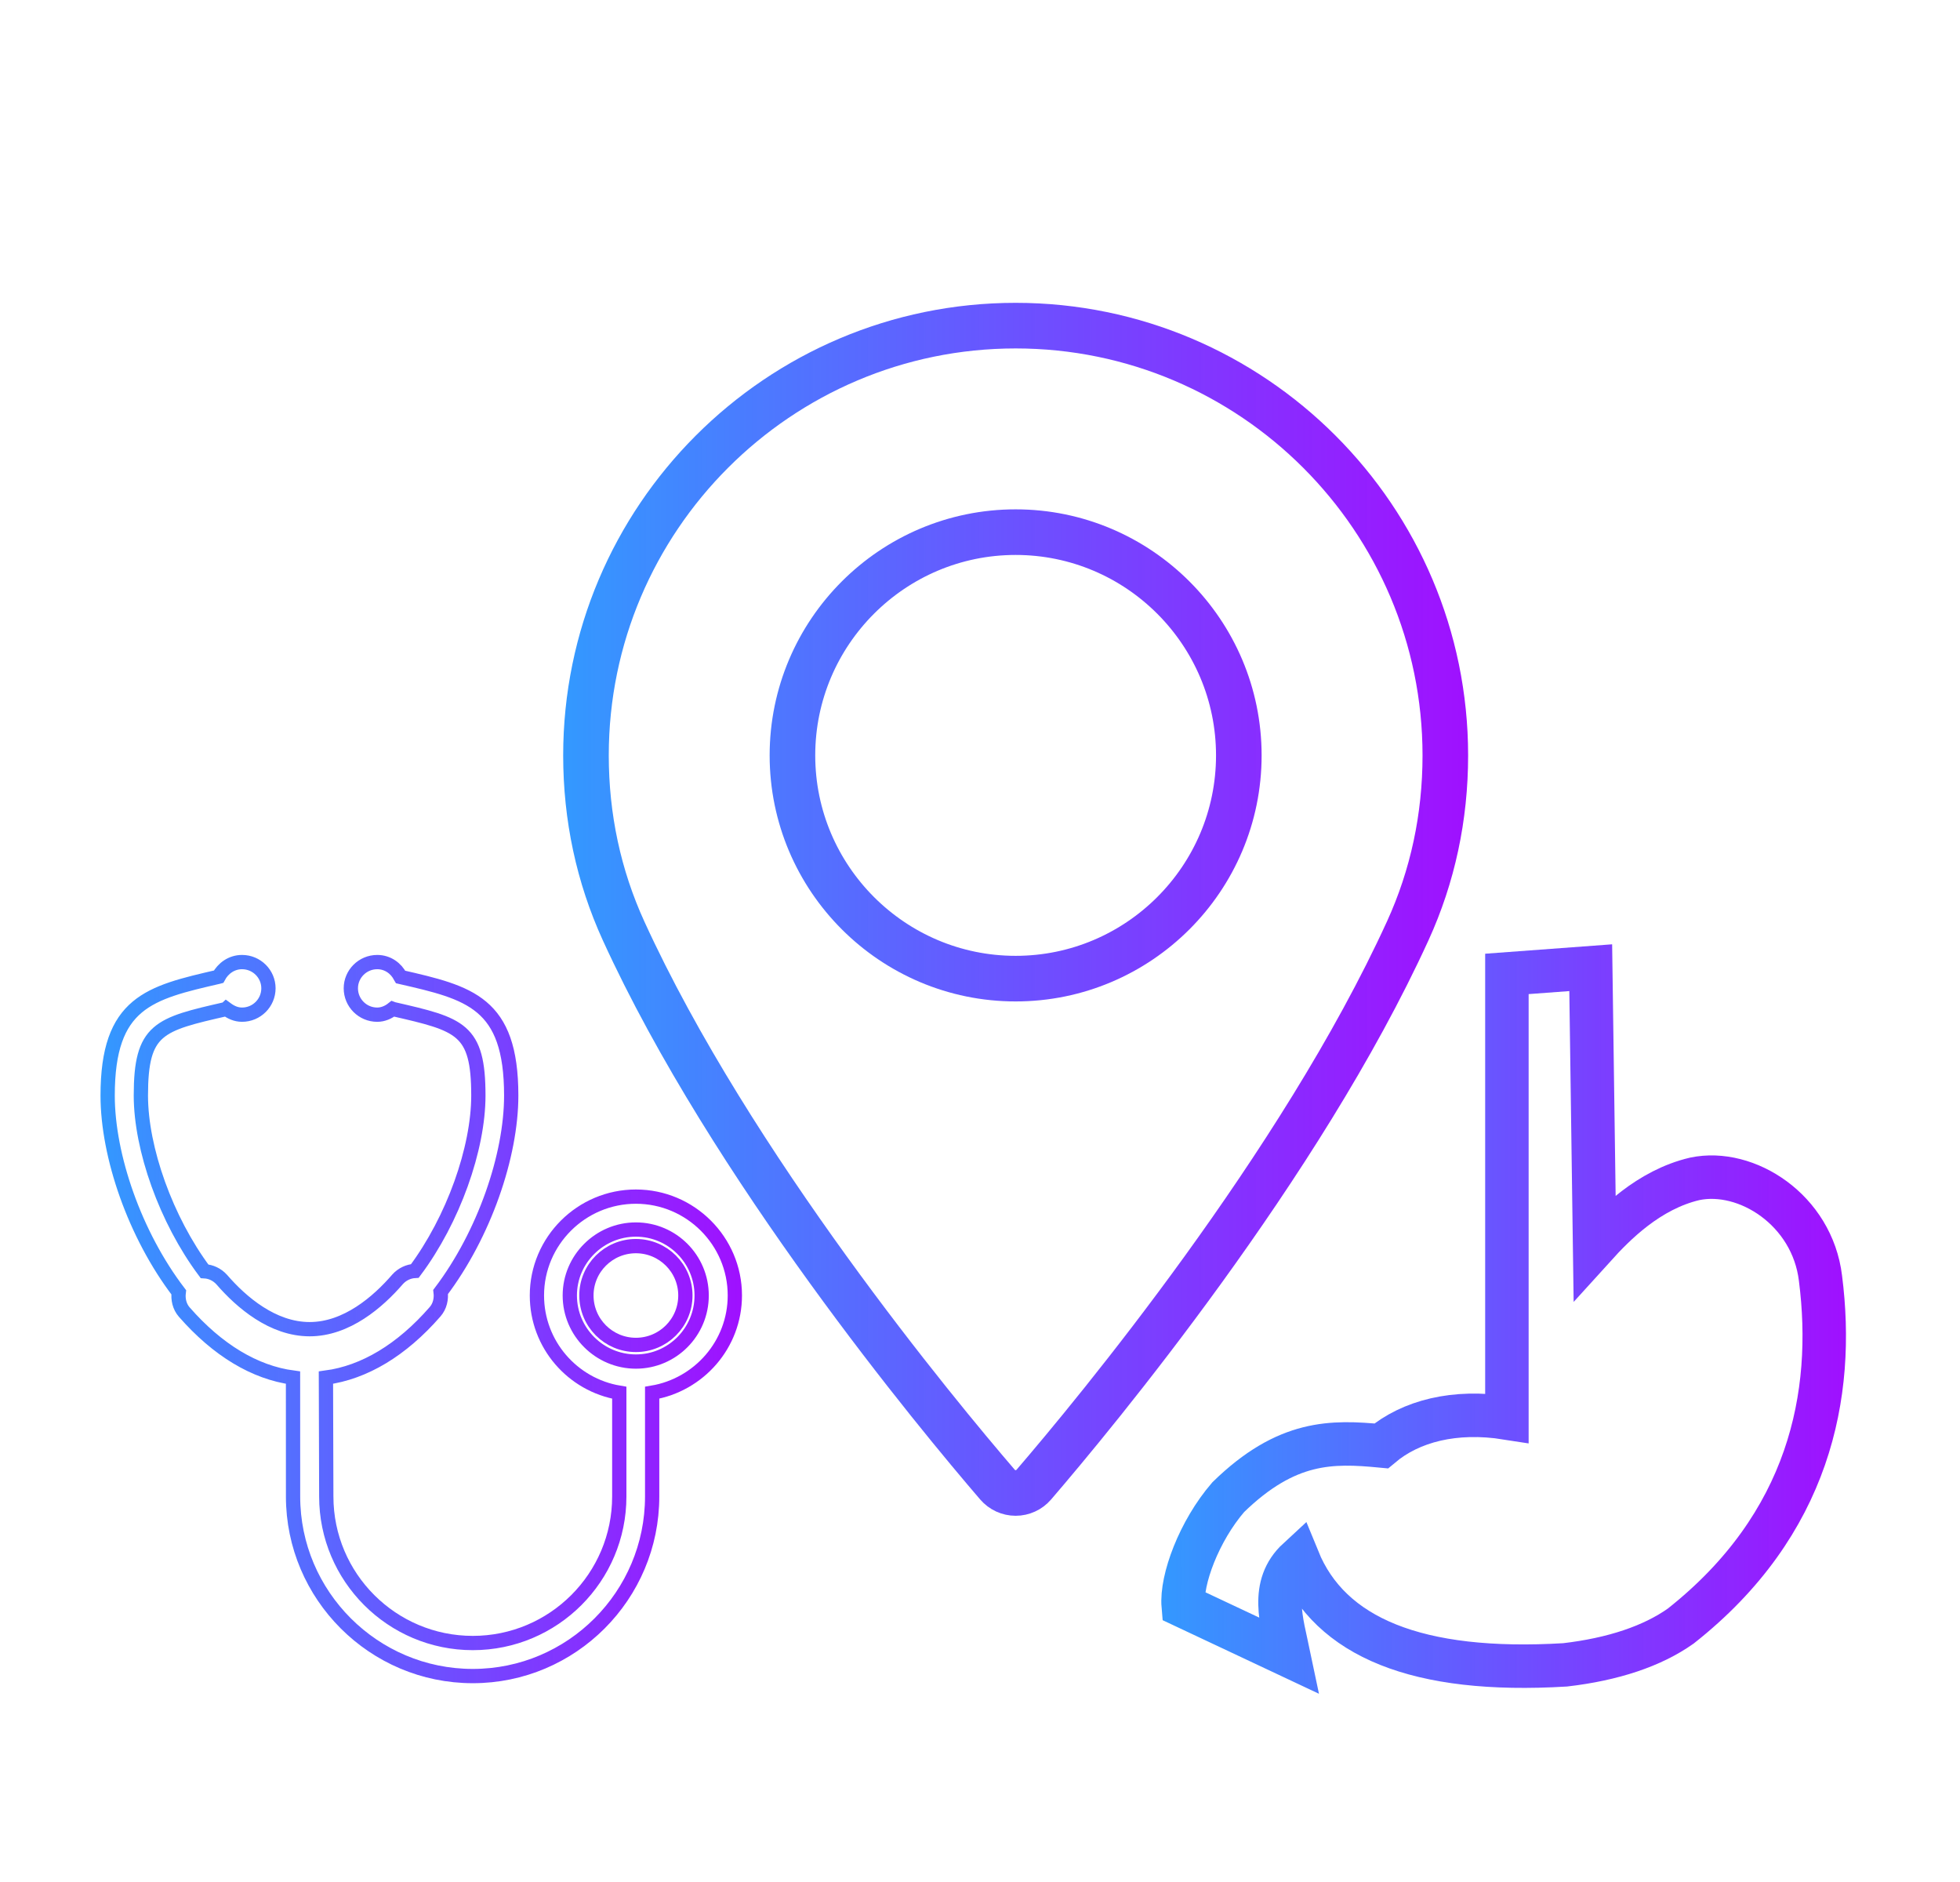 <?xml version="1.0" encoding="UTF-8" standalone="no"?>
<!-- Created with Inkscape (http://www.inkscape.org/) -->

<svg
   xmlns:dc="http://purl.org/dc/elements/1.1/"
   xmlns:cc="http://creativecommons.org/ns#"
   xmlns:rdf="http://www.w3.org/1999/02/22-rdf-syntax-ns#"
   xmlns:svg="http://www.w3.org/2000/svg"
   xmlns="http://www.w3.org/2000/svg"
   xmlns:xlink="http://www.w3.org/1999/xlink"
   xmlns:sodipodi="http://sodipodi.sourceforge.net/DTD/sodipodi-0.dtd"
   xmlns:inkscape="http://www.inkscape.org/namespaces/inkscape"
   width="500"
   height="480"
   viewBox="0 0 500 480"
   id="svg2"
   version="1.1"
   inkscape:version="0.91 r"
   sodipodi:docname="icon-place.svg"
   inkscape:export-filename="/home/ara/Documentos/gastro/img/g4550.png"
   inkscape:export-xdpi="90"
   inkscape:export-ydpi="90">
  <defs
     id="defs4">
    <linearGradient
       id="linearGradient4228"
       inkscape:collect="always">
      <stop
         id="stop4230"
         offset="0"
         style="stop-color:#3399ff;stop-opacity:1;" />
      <stop
         id="stop4232"
         offset="1"
         style="stop-color:#9900ff;stop-opacity:0.936" />
    </linearGradient>
    <linearGradient
       inkscape:collect="always"
       xlink:href="#linearGradient4228"
       id="linearGradient4222"
       x1="2.534"
       y1="25"
       x2="47.466"
       y2="25"
       gradientUnits="userSpaceOnUse" />
    <linearGradient
       inkscape:collect="always"
       xlink:href="#linearGradient4228"
       id="linearGradient4224"
       x1="297.807"
       y1="928.556"
       x2="493.739"
       y2="928.556"
       gradientUnits="userSpaceOnUse"
       gradientTransform="matrix(0.891,0,0,0.891,30.799,81.134)" />
    <linearGradient
       inkscape:collect="always"
       xlink:href="#linearGradient4228"
       id="linearGradient4226"
       x1="10.975"
       y1="48.856"
       x2="86.738"
       y2="48.856"
       gradientUnits="userSpaceOnUse" />
    <linearGradient
       inkscape:collect="always"
       xlink:href="#linearGradient4228"
       id="linearGradient4234"
       gradientUnits="userSpaceOnUse"
       x1="2.534"
       y1="25"
       x2="47.466"
       y2="25" />
    <linearGradient
       inkscape:collect="always"
       xlink:href="#linearGradient4228"
       id="linearGradient4236"
       gradientUnits="userSpaceOnUse"
       x1="2.534"
       y1="25"
       x2="47.466"
       y2="25" />
    <linearGradient
       inkscape:collect="always"
       xlink:href="#linearGradient4228"
       id="linearGradient4238"
       gradientUnits="userSpaceOnUse"
       x1="2.534"
       y1="25"
       x2="47.466"
       y2="25" />
    <linearGradient
       inkscape:collect="always"
       xlink:href="#linearGradient4228"
       id="linearGradient4240"
       gradientUnits="userSpaceOnUse"
       x1="2.534"
       y1="25"
       x2="47.466"
       y2="25" />
    <linearGradient
       inkscape:collect="always"
       xlink:href="#linearGradient4228"
       id="linearGradient4242"
       gradientUnits="userSpaceOnUse"
       x1="2.534"
       y1="25"
       x2="47.466"
       y2="25" />
    <linearGradient
       inkscape:collect="always"
       xlink:href="#linearGradient4228"
       id="linearGradient4244"
       gradientUnits="userSpaceOnUse"
       x1="2.534"
       y1="25"
       x2="47.466"
       y2="25" />
    <linearGradient
       inkscape:collect="always"
       xlink:href="#linearGradient4228"
       id="linearGradient4246"
       gradientUnits="userSpaceOnUse"
       x1="2.534"
       y1="25"
       x2="47.466"
       y2="25" />
    <linearGradient
       inkscape:collect="always"
       xlink:href="#linearGradient4228"
       id="linearGradient4248"
       gradientUnits="userSpaceOnUse"
       x1="2.534"
       y1="25"
       x2="47.466"
       y2="25" />
    <linearGradient
       inkscape:collect="always"
       xlink:href="#linearGradient4228"
       id="linearGradient4250"
       gradientUnits="userSpaceOnUse"
       x1="2.534"
       y1="25"
       x2="47.466"
       y2="25" />
    <linearGradient
       inkscape:collect="always"
       xlink:href="#linearGradient4228"
       id="linearGradient4252"
       gradientUnits="userSpaceOnUse"
       x1="2.534"
       y1="25"
       x2="47.466"
       y2="25" />
    <linearGradient
       inkscape:collect="always"
       xlink:href="#linearGradient4228"
       id="linearGradient4254"
       gradientUnits="userSpaceOnUse"
       x1="2.534"
       y1="25"
       x2="47.466"
       y2="25" />
    <linearGradient
       inkscape:collect="always"
       xlink:href="#linearGradient4228"
       id="linearGradient4256"
       gradientUnits="userSpaceOnUse"
       x1="2.534"
       y1="25"
       x2="47.466"
       y2="25" />
    <linearGradient
       inkscape:collect="always"
       xlink:href="#linearGradient4228"
       id="linearGradient4258"
       gradientUnits="userSpaceOnUse"
       x1="2.534"
       y1="25"
       x2="47.466"
       y2="25" />
    <linearGradient
       inkscape:collect="always"
       xlink:href="#linearGradient4228"
       id="linearGradient4260"
       gradientUnits="userSpaceOnUse"
       x1="2.534"
       y1="25"
       x2="47.466"
       y2="25" />
    <linearGradient
       inkscape:collect="always"
       xlink:href="#linearGradient4228"
       id="linearGradient4262"
       gradientUnits="userSpaceOnUse"
       x1="2.534"
       y1="25"
       x2="47.466"
       y2="25" />
    <linearGradient
       inkscape:collect="always"
       xlink:href="#linearGradient4228"
       id="linearGradient4264"
       gradientUnits="userSpaceOnUse"
       x1="2.534"
       y1="25"
       x2="47.466"
       y2="25" />
    <linearGradient
       inkscape:collect="always"
       xlink:href="#linearGradient4228"
       id="linearGradient4266"
       gradientUnits="userSpaceOnUse"
       x1="2.534"
       y1="25"
       x2="47.466"
       y2="25" />
    <linearGradient
       inkscape:collect="always"
       xlink:href="#linearGradient4228"
       id="linearGradient4268"
       gradientUnits="userSpaceOnUse"
       x1="2.534"
       y1="25"
       x2="47.466"
       y2="25" />
    <linearGradient
       inkscape:collect="always"
       xlink:href="#linearGradient4228"
       id="linearGradient4270"
       gradientUnits="userSpaceOnUse"
       x1="2.534"
       y1="25"
       x2="47.466"
       y2="25" />
    <linearGradient
       inkscape:collect="always"
       xlink:href="#linearGradient4228"
       id="linearGradient4272"
       gradientUnits="userSpaceOnUse"
       x1="10.975"
       y1="48.856"
       x2="86.738"
       y2="48.856" />
    <linearGradient
       inkscape:collect="always"
       xlink:href="#linearGradient4228"
       id="linearGradient4274"
       gradientUnits="userSpaceOnUse"
       x1="10.975"
       y1="48.856"
       x2="86.738"
       y2="48.856" />
    <linearGradient
       inkscape:collect="always"
       xlink:href="#linearGradient4228"
       id="linearGradient4276"
       gradientUnits="userSpaceOnUse"
       x1="10.975"
       y1="48.856"
       x2="86.738"
       y2="48.856" />
    <linearGradient
       inkscape:collect="always"
       xlink:href="#linearGradient4228"
       id="linearGradient4278"
       gradientUnits="userSpaceOnUse"
       x1="10.975"
       y1="48.856"
       x2="86.738"
       y2="48.856" />
    <linearGradient
       inkscape:collect="always"
       xlink:href="#linearGradient4228"
       id="linearGradient4280"
       gradientUnits="userSpaceOnUse"
       x1="10.975"
       y1="48.856"
       x2="86.738"
       y2="48.856" />
    <linearGradient
       inkscape:collect="always"
       xlink:href="#linearGradient4228"
       id="linearGradient4282"
       gradientUnits="userSpaceOnUse"
       x1="10.975"
       y1="48.856"
       x2="86.738"
       y2="48.856" />
    <linearGradient
       inkscape:collect="always"
       xlink:href="#linearGradient4228"
       id="linearGradient4284"
       gradientUnits="userSpaceOnUse"
       x1="10.975"
       y1="48.856"
       x2="86.738"
       y2="48.856" />
    <linearGradient
       inkscape:collect="always"
       xlink:href="#linearGradient4228"
       id="linearGradient4286"
       gradientUnits="userSpaceOnUse"
       x1="10.975"
       y1="48.856"
       x2="86.738"
       y2="48.856" />
    <linearGradient
       inkscape:collect="always"
       xlink:href="#linearGradient4228"
       id="linearGradient4288"
       gradientUnits="userSpaceOnUse"
       x1="10.975"
       y1="48.856"
       x2="86.738"
       y2="48.856" />
    <linearGradient
       inkscape:collect="always"
       xlink:href="#linearGradient4228"
       id="linearGradient4290"
       gradientUnits="userSpaceOnUse"
       x1="10.975"
       y1="48.856"
       x2="86.738"
       y2="48.856" />
    <linearGradient
       inkscape:collect="always"
       xlink:href="#linearGradient4228"
       id="linearGradient4292"
       gradientUnits="userSpaceOnUse"
       x1="10.975"
       y1="48.856"
       x2="86.738"
       y2="48.856" />
    <linearGradient
       inkscape:collect="always"
       xlink:href="#linearGradient4228"
       id="linearGradient4294"
       gradientUnits="userSpaceOnUse"
       x1="10.975"
       y1="48.856"
       x2="86.738"
       y2="48.856" />
    <linearGradient
       inkscape:collect="always"
       xlink:href="#linearGradient4228"
       id="linearGradient4296"
       gradientUnits="userSpaceOnUse"
       x1="10.975"
       y1="48.856"
       x2="86.738"
       y2="48.856" />
    <linearGradient
       inkscape:collect="always"
       xlink:href="#linearGradient4228"
       id="linearGradient4298"
       gradientUnits="userSpaceOnUse"
       x1="10.975"
       y1="48.856"
       x2="86.738"
       y2="48.856" />
    <linearGradient
       inkscape:collect="always"
       xlink:href="#linearGradient4228"
       id="linearGradient4300"
       gradientUnits="userSpaceOnUse"
       x1="10.975"
       y1="48.856"
       x2="86.738"
       y2="48.856" />
    <linearGradient
       inkscape:collect="always"
       xlink:href="#linearGradient4228"
       id="linearGradient4302"
       gradientUnits="userSpaceOnUse"
       x1="10.975"
       y1="48.856"
       x2="86.738"
       y2="48.856" />
    <linearGradient
       inkscape:collect="always"
       xlink:href="#linearGradient4228"
       id="linearGradient4304"
       gradientUnits="userSpaceOnUse"
       x1="10.975"
       y1="48.856"
       x2="86.738"
       y2="48.856" />
  </defs>
  <sodipodi:namedview
     id="base"
     pagecolor="#ffffff"
     bordercolor="#666666"
     borderopacity="1.0"
     inkscape:pageopacity="0.0"
     inkscape:pageshadow="2"
     inkscape:zoom="0.35"
     inkscape:cx="599.31467"
     inkscape:cy="499.09331"
     inkscape:document-units="px"
     inkscape:current-layer="layer1"
     showgrid="false"
     units="px"
     inkscape:window-width="1366"
     inkscape:window-height="716"
     inkscape:window-x="0"
     inkscape:window-y="0"
     inkscape:window-maximized="1" />
  <g
     inkscape:label="Capa 1"
     inkscape:groupmode="layer"
     id="layer1"
     style="display:inline;opacity:1"
     transform="translate(0,-572.362)">
    <g
       id="g4374"
       transform="matrix(3.047,0,0,3.047,110.228,655.414)"
       style="fill:none;stroke:url(#linearGradient4226);stroke-width:3.817;stroke-miterlimit:4;stroke-dasharray:none;stroke-opacity:1">
      <g
         id="g4334"
         style="fill:none;stroke:url(#linearGradient4274);stroke-width:3.817;stroke-miterlimit:4;stroke-dasharray:none;stroke-opacity:1">
        <path
           id="path4336"
           d="M 48.855,0 C 29.021,0 12.883,16.138 12.883,35.974 c 0,5.174 1.059,10.114 3.146,14.684 8.994,19.681 26.238,40.46 31.31,46.359 0.38,0.441 0.934,0.695 1.517,0.695 0.583,0 1.137,-0.254 1.517,-0.695 5.07,-5.898 22.314,-26.676 31.311,-46.359 2.088,-4.57 3.146,-9.51 3.146,-14.684 C 84.828,16.138 68.69,0 48.855,0 Z m 0,54.659 c -10.303,0 -18.686,-8.383 -18.686,-18.686 0,-10.304 8.383,-18.687 18.686,-18.687 10.303,0 18.686,8.383 18.686,18.687 0.001,10.303 -8.382,18.686 -18.686,18.686 z"
           inkscape:connector-curvature="0"
           style="fill:none;stroke:url(#linearGradient4272);stroke-width:3.817;stroke-miterlimit:4;stroke-dasharray:none;stroke-opacity:1" />
      </g>
      <g
         id="g4338"
         style="fill:none;stroke:url(#linearGradient4276);stroke-width:3.817;stroke-miterlimit:4;stroke-dasharray:none;stroke-opacity:1" />
      <g
         id="g4340"
         style="fill:none;stroke:url(#linearGradient4278);stroke-width:3.817;stroke-miterlimit:4;stroke-dasharray:none;stroke-opacity:1" />
      <g
         id="g4342"
         style="fill:none;stroke:url(#linearGradient4280);stroke-width:3.817;stroke-miterlimit:4;stroke-dasharray:none;stroke-opacity:1" />
      <g
         id="g4344"
         style="fill:none;stroke:url(#linearGradient4282);stroke-width:3.817;stroke-miterlimit:4;stroke-dasharray:none;stroke-opacity:1" />
      <g
         id="g4346"
         style="fill:none;stroke:url(#linearGradient4284);stroke-width:3.817;stroke-miterlimit:4;stroke-dasharray:none;stroke-opacity:1" />
      <g
         id="g4348"
         style="fill:none;stroke:url(#linearGradient4286);stroke-width:3.817;stroke-miterlimit:4;stroke-dasharray:none;stroke-opacity:1" />
      <g
         id="g4350"
         style="fill:none;stroke:url(#linearGradient4288);stroke-width:3.817;stroke-miterlimit:4;stroke-dasharray:none;stroke-opacity:1" />
      <g
         id="g4352"
         style="fill:none;stroke:url(#linearGradient4290);stroke-width:3.817;stroke-miterlimit:4;stroke-dasharray:none;stroke-opacity:1" />
      <g
         id="g4354"
         style="fill:none;stroke:url(#linearGradient4292);stroke-width:3.817;stroke-miterlimit:4;stroke-dasharray:none;stroke-opacity:1" />
      <g
         id="g4356"
         style="fill:none;stroke:url(#linearGradient4294);stroke-width:3.817;stroke-miterlimit:4;stroke-dasharray:none;stroke-opacity:1" />
      <g
         id="g4358"
         style="fill:none;stroke:url(#linearGradient4296);stroke-width:3.817;stroke-miterlimit:4;stroke-dasharray:none;stroke-opacity:1" />
      <g
         id="g4360"
         style="fill:none;stroke:url(#linearGradient4298);stroke-width:3.817;stroke-miterlimit:4;stroke-dasharray:none;stroke-opacity:1" />
      <g
         id="g4362"
         style="fill:none;stroke:url(#linearGradient4300);stroke-width:3.817;stroke-miterlimit:4;stroke-dasharray:none;stroke-opacity:1" />
      <g
         id="g4364"
         style="fill:none;stroke:url(#linearGradient4302);stroke-width:3.817;stroke-miterlimit:4;stroke-dasharray:none;stroke-opacity:1" />
      <g
         id="g4366"
         style="fill:none;stroke:url(#linearGradient4304);stroke-width:3.817;stroke-miterlimit:4;stroke-dasharray:none;stroke-opacity:1" />
    </g>
    <path
       sodipodi:nodetypes="cccccccccccccc"
       inkscape:connector-curvature="0"
       id="path4249"
       d="m 384.414,820.755 0,113.26 c -13.353,-2.106 -24.531,0.788 -32.077,7.128 -12.52,-1.189 -24.063,-1.493 -39.007,13.068 -7.46,8.648 -12.06,21.043 -11.484,27.721 l 26.929,12.672 c -1.829,-8.767 -4.931,-17.816 2.376,-24.553 8.125,19.911 30.421,29.193 68.114,26.929 12.246,-1.423 22.248,-4.761 29.503,-9.9 32.772,-25.868 39.457,-58.896 35.641,-88.707 -2.105,-17.432 -18.872,-28.121 -32.077,-25.345 -11.781,2.763 -20.451,11.607 -25.543,17.227 l -0.99,-71.084 z"
       style="color:#000000;clip-rule:nonzero;display:inline;overflow:visible;visibility:visible;opacity:1;isolation:auto;mix-blend-mode:normal;color-interpolation:sRGB;color-interpolation-filters:linearRGB;solid-color:#000000;solid-opacity:1;fill:none;fill-opacity:1;fill-rule:evenodd;stroke:url(#linearGradient4224);stroke-width:11.088;stroke-linecap:butt;stroke-linejoin:miter;stroke-miterlimit:4;stroke-dasharray:none;stroke-dashoffset:0;stroke-opacity:1;color-rendering:auto;image-rendering:auto;shape-rendering:auto;text-rendering:auto;enable-background:accumulate" />
    <g
       id="g4550"
       transform="matrix(3.642,0,0,3.642,16.411,817.738)"
       style="fill:none;stroke:url(#linearGradient4222);stroke-opacity:1">
      <g
         id="g4506"
         style="fill:none;stroke:url(#linearGradient4240);stroke-opacity:1">
        <g
           id="g4508"
           style="fill:none;stroke:url(#linearGradient4238);stroke-opacity:1">
          <path
             id="path4510"
             d="m 46.966,23.345 c 0,-3.814 -3.115,-6.92 -6.931,-6.92 -3.816,0 -6.933,3.105 -6.933,6.92 0,3.435 2.496,6.267 5.769,6.813 l 0,7.267 c 0,5.664 -4.597,10.261 -10.261,10.261 -5.664,0 -10.262,-4.598 -10.262,-10.261 L 18.323,29.1 c 2.686,-0.358 5.311,-1.929 7.646,-4.612 0.343,-0.394 0.447,-0.902 0.388,-1.387 3.052,-4.035 4.945,-9.53 4.945,-13.754 0,-6.521 -2.922,-7.198 -7.754,-8.304 L 23.541,1.031 C 23.244,0.433 22.644,0 21.917,0 c -1.021,0 -1.849,0.827 -1.849,1.836 0,1.021 0.827,1.848 1.849,1.848 0.404,0 0.783,-0.168 1.084,-0.407 l 0.043,0.016 c 4.691,1.077 5.957,1.369 5.957,6.054 0,3.715 -1.758,8.69 -4.445,12.282 -0.445,0.026 -0.885,0.222 -1.214,0.588 -1.373,1.589 -3.567,3.491 -6.159,3.491 -2.59,0 -4.782,-1.884 -6.155,-3.469 C 10.698,21.873 10.259,21.677 9.817,21.652 7.123,18.047 5.361,13.066 5.361,9.346 5.361,4.658 6.606,4.367 11.326,3.29 l 0.016,-0.015 c 0.324,0.239 0.677,0.408 1.107,0.408 1.021,0 1.848,-0.828 1.848,-1.848 C 14.296,0.827 13.47,0 12.448,0 11.719,0 11.12,0.433 10.802,1.029 L 10.798,1.03 C 5.961,2.146 3.034,2.811 3.034,9.347 c 0,4.228 1.9,9.743 4.979,13.777 -0.059,0.485 0.046,0.994 0.389,1.387 2.333,2.665 4.933,4.23 7.616,4.589 l 0.003,8.324 C 16.022,44.359 21.676,50 28.61,50 35.544,50 41.174,44.359 41.174,37.424 l 0,-7.267 c 3.272,-0.546 5.792,-3.378 5.792,-6.812 z m -6.931,4.63 c -2.543,0 -4.63,-2.074 -4.63,-4.628 0,-2.544 2.087,-4.617 4.63,-4.617 2.543,0 4.606,2.073 4.606,4.617 0.001,2.553 -2.063,4.628 -4.606,4.628 z"
             inkscape:connector-curvature="0"
             style="fill:none;stroke:url(#linearGradient4234);stroke-opacity:1" />
          <path
             id="path4512"
             d="m 40.035,19.891 c -1.91,0 -3.466,1.545 -3.466,3.455 0,1.921 1.556,3.464 3.466,3.464 1.909,0 3.466,-1.543 3.466,-3.464 0,-1.91 -1.557,-3.455 -3.466,-3.455 z"
             inkscape:connector-curvature="0"
             style="fill:none;stroke:url(#linearGradient4236);stroke-opacity:1" />
        </g>
      </g>
      <g
         id="g4514"
         style="fill:none;stroke:url(#linearGradient4242);stroke-opacity:1" />
      <g
         id="g4516"
         style="fill:none;stroke:url(#linearGradient4244);stroke-opacity:1" />
      <g
         id="g4518"
         style="fill:none;stroke:url(#linearGradient4246);stroke-opacity:1" />
      <g
         id="g4520"
         style="fill:none;stroke:url(#linearGradient4248);stroke-opacity:1" />
      <g
         id="g4522"
         style="fill:none;stroke:url(#linearGradient4250);stroke-opacity:1" />
      <g
         id="g4524"
         style="fill:none;stroke:url(#linearGradient4252);stroke-opacity:1" />
      <g
         id="g4526"
         style="fill:none;stroke:url(#linearGradient4254);stroke-opacity:1" />
      <g
         id="g4528"
         style="fill:none;stroke:url(#linearGradient4256);stroke-opacity:1" />
      <g
         id="g4530"
         style="fill:none;stroke:url(#linearGradient4258);stroke-opacity:1" />
      <g
         id="g4532"
         style="fill:none;stroke:url(#linearGradient4260);stroke-opacity:1" />
      <g
         id="g4534"
         style="fill:none;stroke:url(#linearGradient4262);stroke-opacity:1" />
      <g
         id="g4536"
         style="fill:none;stroke:url(#linearGradient4264);stroke-opacity:1" />
      <g
         id="g4538"
         style="fill:none;stroke:url(#linearGradient4266);stroke-opacity:1" />
      <g
         id="g4540"
         style="fill:none;stroke:url(#linearGradient4268);stroke-opacity:1" />
      <g
         id="g4542"
         style="fill:none;stroke:url(#linearGradient4270);stroke-opacity:1" />
    </g>
  </g>
</svg>
